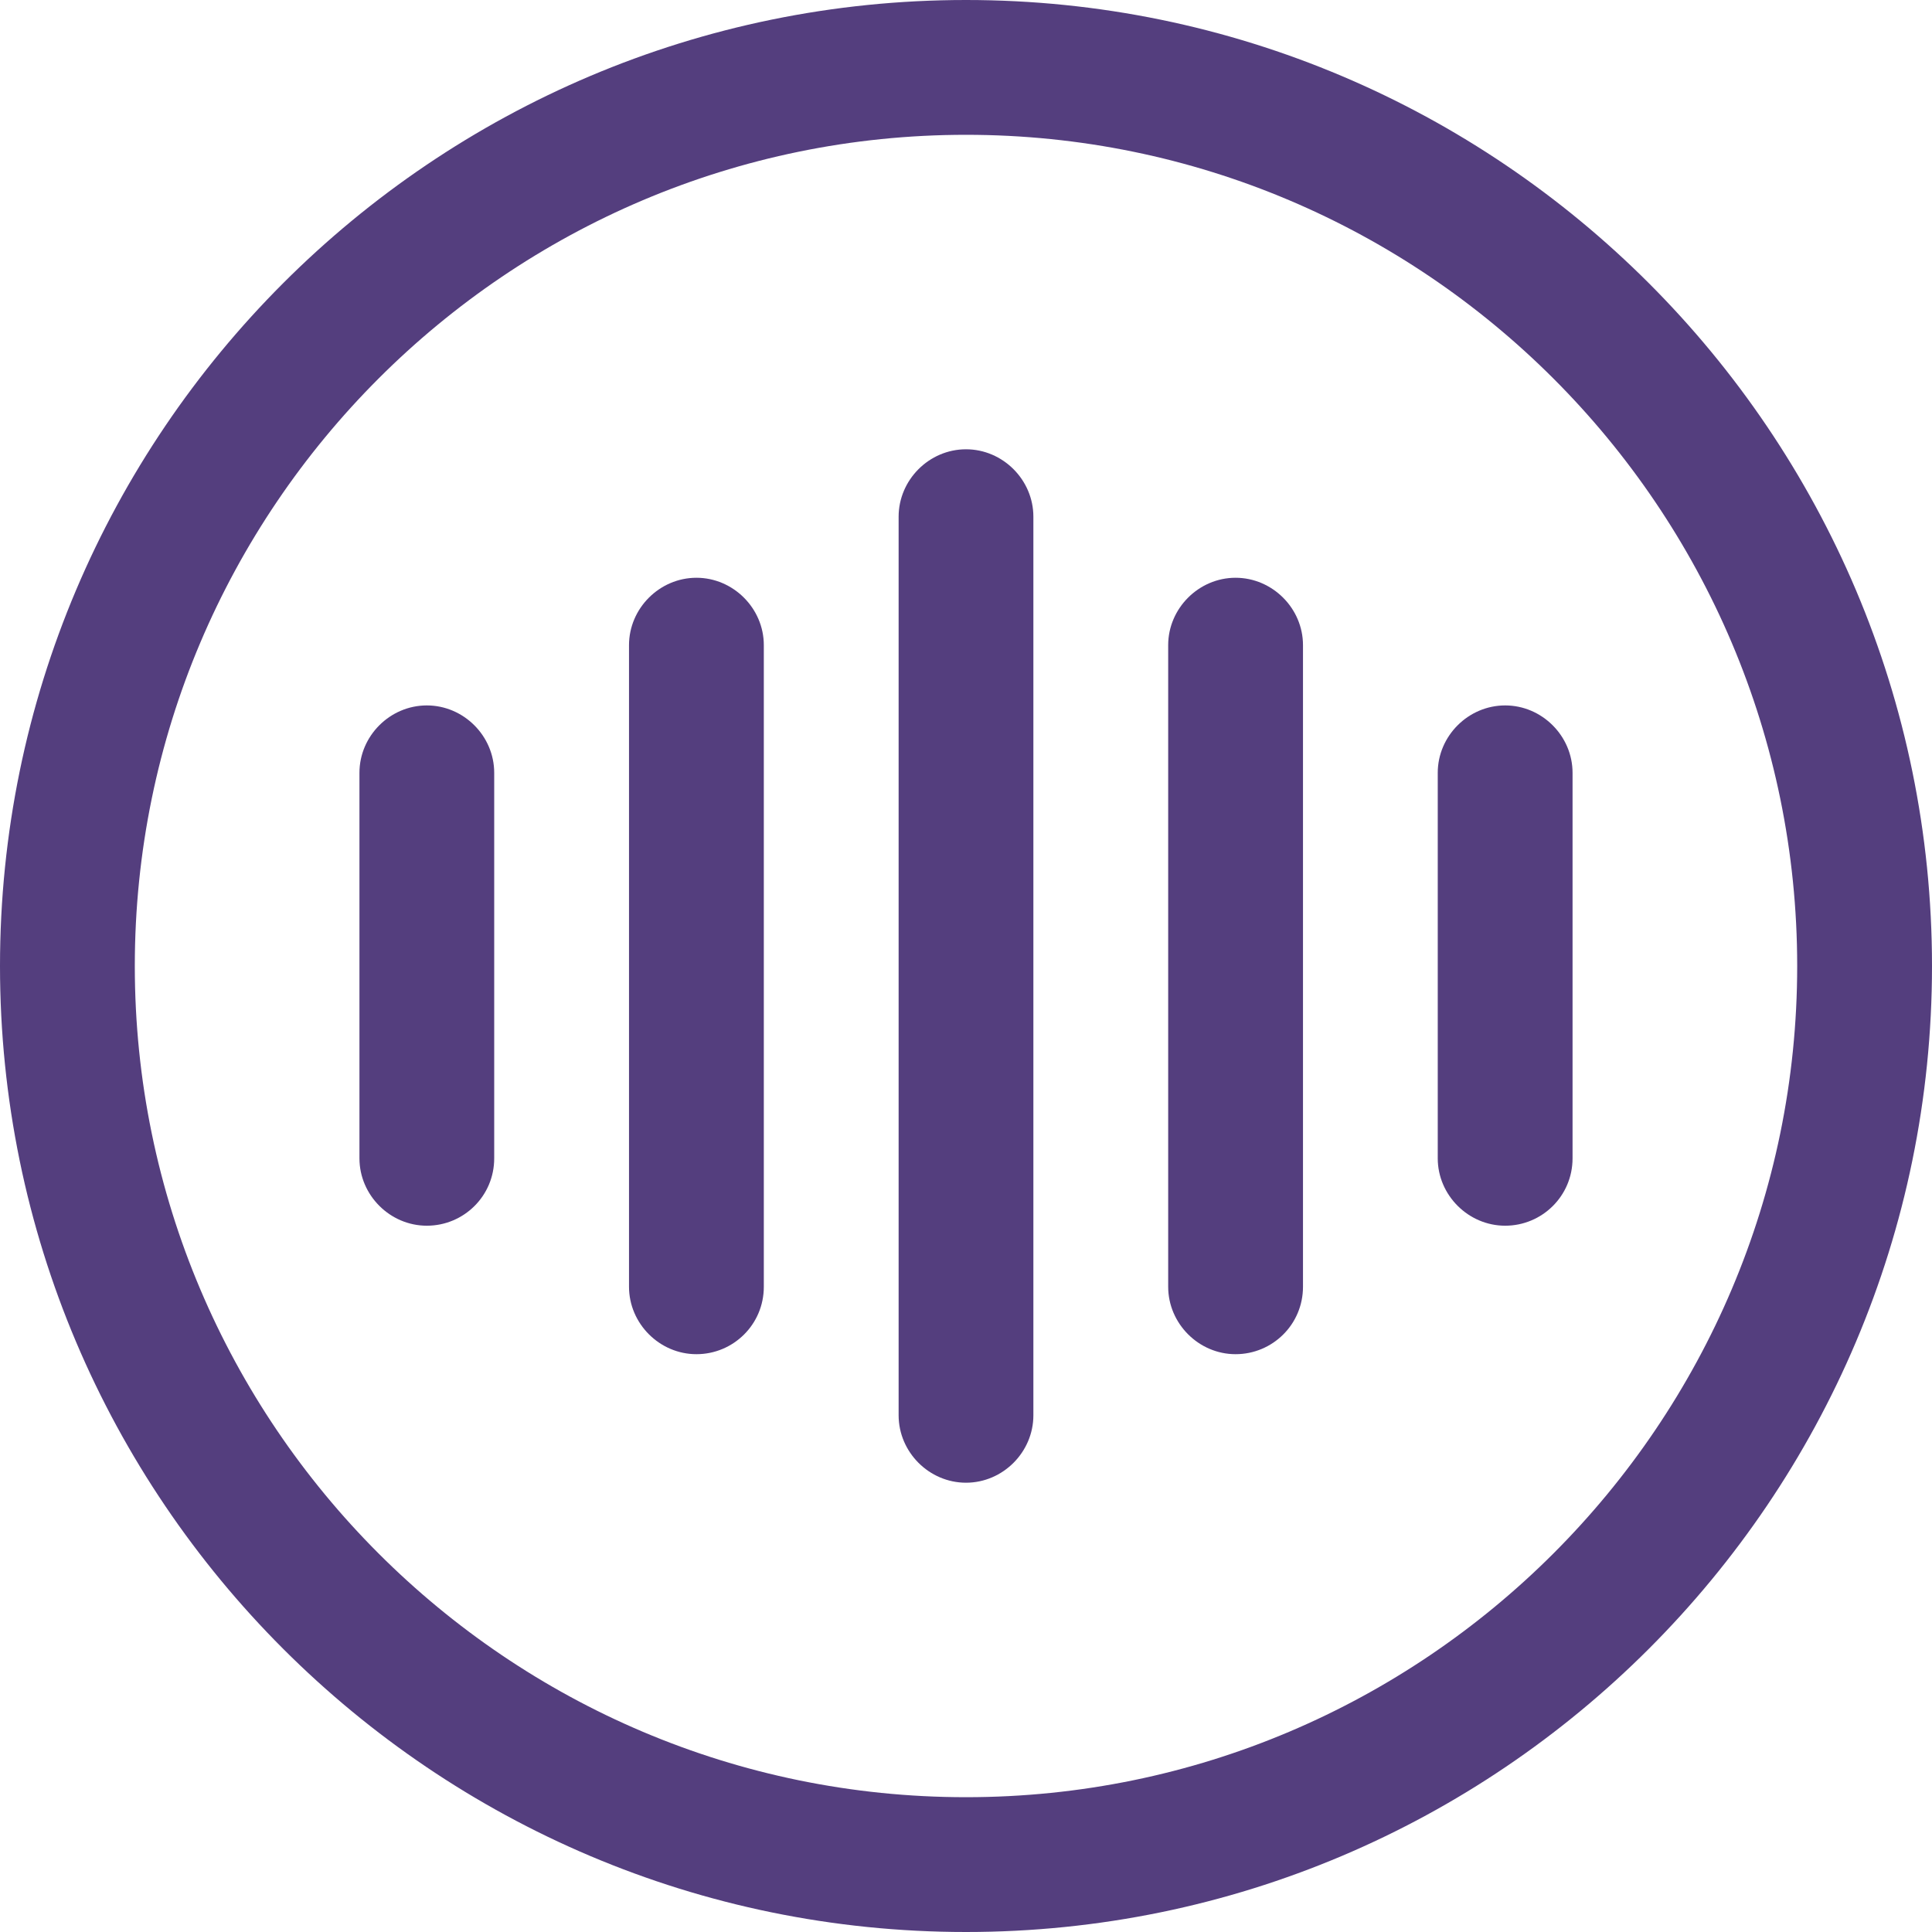 <svg width="40" height="40" viewBox="0 0 40 40" fill="none" xmlns="http://www.w3.org/2000/svg">
  <path d="M8.837 25.377C8.074 25.377 7.442 24.744 7.442 23.982V16C7.442 15.237 8.074 14.605 8.837 14.605C9.6 14.605 10.232 15.237 10.232 16V23.982C10.232 24.763 9.6 25.377 8.837 25.377Z" fill="#543E7E"/>
  <path d="M14.419 28.037C13.656 28.037 13.023 27.404 13.023 26.641V13.357C13.023 12.595 13.656 11.962 14.419 11.962C15.181 11.962 15.814 12.595 15.814 13.357V26.641C15.814 27.423 15.181 28.037 14.419 28.037Z" fill="#543E7E"/>
  <path d="M20 30.698C19.237 30.698 18.605 30.065 18.605 29.302V10.698C18.605 9.935 19.237 9.302 20 9.302C20.763 9.302 21.395 9.935 21.395 10.698V29.302C21.395 30.065 20.763 30.698 20 30.698Z" fill="#543E7E"/>
  <path d="M25.581 28.037C24.819 28.037 24.186 27.404 24.186 26.641V13.357C24.186 12.595 24.819 11.962 25.581 11.962C26.344 11.962 26.977 12.595 26.977 13.357V26.641C26.977 27.423 26.344 28.037 25.581 28.037Z" fill="#543E7E"/>
  <path d="M31.163 25.377C30.4 25.377 29.767 24.744 29.767 23.982V16C29.767 15.237 30.4 14.605 31.163 14.605C31.925 14.605 32.558 15.237 32.558 16V23.982C32.558 24.763 31.925 25.377 31.163 25.377Z" fill="#543E7E"/>
  <path d="M20 40C8.967 40 0 31.033 0 20C0 8.967 8.967 0 20 0C31.033 0 40 8.967 40 20C40 31.033 31.033 40 20 40ZM20 2.791C10.512 2.791 2.791 10.512 2.791 20C2.791 29.488 10.512 37.209 20 37.209C29.488 37.209 37.209 29.488 37.209 20C37.209 10.512 29.488 2.791 20 2.791Z" fill="#543E7E"/>
</svg>